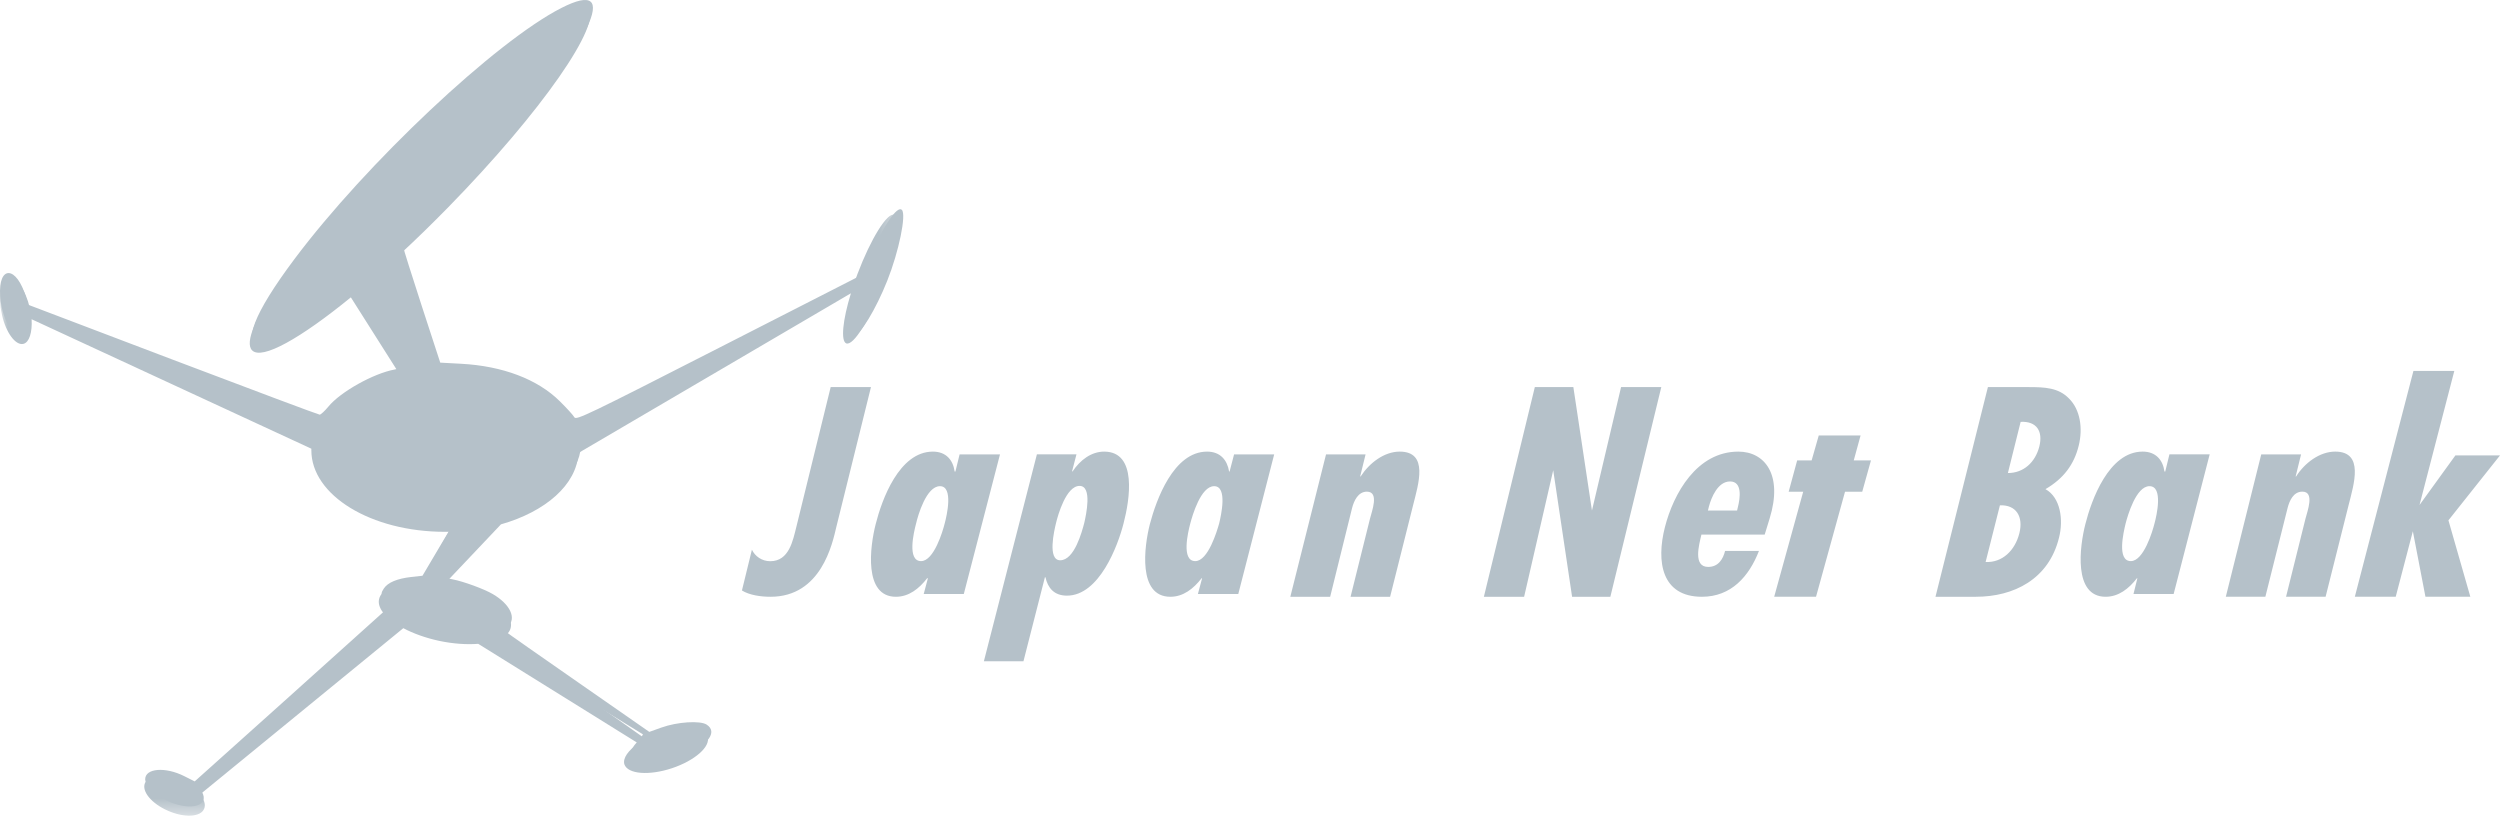 <svg height="51" viewBox="0 0 155 51" width="155" xmlns="http://www.w3.org/2000/svg" xmlns:xlink="http://www.w3.org/1999/xlink"><mask id="a" fill="#fff"><path d="m0 .289h55.651v50.282h-55.651z" fill="#fff" fill-rule="evenodd"/></mask><g fill="#b5c1c9" fill-rule="evenodd"><path d="m51.856 32.657c-.246 1.052-.94 4.343-4.083 4.343-.615 0-1.31-.103-1.773-.39l.618-2.528c.197.407.615.713 1.138.713 1.174 0 1.404-1.289 1.62-2.138l2.126-8.657h2.498zm5.674 3.196h-.049c-.503.652-1.137 1.147-1.935 1.147-2.015 0-1.61-3.119-1.252-4.509.374-1.49 1.45-4.491 3.544-4.491.83 0 1.252.532 1.35 1.235h.048l.26-1.064h2.504l-2.244 8.657h-2.486zm1.04-3.395c.132-.481.555-2.315-.291-2.315-.847 0-1.367 1.817-1.481 2.315-.146.549-.569 2.331.309 2.331.797 0 1.349-1.867 1.463-2.331zm7.897-3.233h.035c.465-.698 1.153-1.225 1.957-1.225 2.066 0 1.587 2.978 1.2 4.457-.352 1.379-1.505 4.473-3.51 4.473-.804 0-1.187-.49-1.33-1.138h-.035l-1.33 5.208h-2.454l3.288-12.83h2.453zm.757 3.199c.112-.495.513-2.298-.291-2.298-.832 0-1.345 1.82-1.458 2.298-.113.46-.547 2.313.257 2.313.882 0 1.348-1.77 1.492-2.313zm7.306 3.429h-.032c-.506.652-1.138 1.147-1.936 1.147-2.032 0-1.626-3.119-1.269-4.509.392-1.49 1.464-4.491 3.545-4.491.829 0 1.252.532 1.367 1.235h.03l.278-1.064h2.487l-2.227 8.657h-2.503zm1.057-3.395c.115-.481.538-2.315-.308-2.315-.83 0-1.35 1.817-1.482 2.315-.145.549-.569 2.331.31 2.331.797 0 1.348-1.867 1.48-2.331zm8.743-2.918h.03c.545-.84 1.461-1.54 2.422-1.54 1.813 0 1.153 2.027.835 3.303l-1.43 5.697h-2.452l1.204-4.84c.112-.456.592-1.677-.192-1.677-.547 0-.803.576-.917 1.012l-1.36 5.505h-2.47l2.213-8.825h2.452zm13.218-5.54 1.153 7.653 1.805-7.653h2.494l-3.158 13h-2.373l-1.17-7.846-1.804 7.846h-2.495l3.159-13zm11.862 9.144h-3.922c-.148.636-.534 2.005.42 2.005.627 0 .92-.481 1.047-.992h2.1c-.616 1.59-1.728 2.843-3.536 2.843-2.504 0-2.841-2.177-2.294-4.32.534-2.076 1.97-4.68 4.553-4.68 1.633 0 2.78 1.427 1.939 4.148l-.306.996zm-1.663-1.696c.145-.568.29-1.598-.485-1.598-.758 0-1.161 1-1.306 1.545l-.065.259h1.808zm12.253 5.552 3.25-13h2.52c1.002 0 1.857.034 2.507.707.697.687.873 1.844.602 2.93-.284 1.158-.934 2.034-2.06 2.69.934.518 1.126 1.899.839 3.015-.633 2.572-2.807 3.658-5.152 3.658zm3.995-5.67-.887 3.514c1.029.051 1.824-.706 2.095-1.792.253-1.019-.193-1.76-1.208-1.723zm1.285-5.175-.791 3.174c.967 0 1.694-.656 1.948-1.64.24-.948-.16-1.584-1.157-1.534zm7.238 9.698h-.03c-.505.652-1.14 1.147-1.94 1.147-2.018 0-1.612-3.119-1.254-4.509.375-1.49 1.453-4.491 3.551-4.491.83 0 1.254.532 1.352 1.235h.048l.26-1.064h2.495l-2.234 8.657h-2.49zm1.06-3.395c.132-.481.556-2.315-.31-2.315-.83 0-1.351 1.817-1.48 2.315-.131.549-.555 2.331.324 2.331.799 0 1.351-1.867 1.466-2.331zm8.752-2.918h.03c.53-.84 1.461-1.54 2.422-1.54 1.813 0 1.153 2.027.835 3.303l-1.43 5.697h-2.452l1.204-4.84c.113-.456.591-1.677-.192-1.677-.564 0-.803.576-.916 1.012l-1.379 5.505h-2.452l2.196-8.825h2.47zm9.837-6.54-2.157 8.311 2.225-3.075h2.765l-3.197 4.025 1.358 4.739h-2.783l-.781-4.062-1.062 4.062h-2.535l3.632-14zm-36.811 4h-2.593l-.441 1.544h-.897l-.528 1.946h.901l-1.798 6.51h2.594l1.797-6.51h1.067l.542-1.946h-1.067z"/><path d="m55.448 13.318c-.434-.166-1.459 1.481-2.289 3.68-.051.137-.1.272-.147.406l-17.502 9.046c-1.025-2.074-4.182-3.59-7.93-3.59-.125 0-.256.004-.382.011l-2.323-7.178c.96-.887 1.937-1.843 2.931-2.858 5.75-5.88 9.624-11.43 8.647-12.4-.977-.97-6.419 3.01-12.17 8.89-5.748 5.877-9.626 11.43-8.649 12.4.608.608 2.996-.742 6.119-3.289l2.996 4.729c-2.275.503-4.086 1.604-4.933 2.992l-17.936-6.889c0-.059-.017-.117-.034-.176-.256-1.122-.847-1.94-1.329-1.826-.479.11-.656 1.108-.4 2.23.24 1.118.848 1.94 1.33 1.825.368-.086.56-.72.512-1.528l17.344 8.027v.1c0 2.789 3.7 5.053 8.278 5.053.096 0 .177-.003.256-.003l-1.824 3.15c-1.36.007-2.388.384-2.515 1.043-.064.307.08.634.37.959l-11.853 10.778c-.225-.18-.495-.345-.8-.48-1.01-.441-2.019-.383-2.227.128-.225.514.417 1.287 1.442 1.726 1.008.441 2.02.386 2.224-.128.113-.256 0-.577-.256-.887l12.606-10.312c.608.324 1.377.604 2.224.787.882.186 1.715.238 2.42.183l9.927 6.174c-.622.428-.977.918-.865 1.297.209.608 1.524.715 2.949.242 1.424-.473 2.418-1.35 2.21-1.957-.195-.604-1.507-.71-2.931-.238-.321.107-.642.238-.912.383l-8.907-6.275c.304-.165.5-.382.547-.641.208-.942-1.476-2.092-3.734-2.572-.144-.03-.27-.058-.414-.082l3.54-3.738c2.753-.78 4.707-2.46 4.803-4.424l16.894-9.902c-.513 1.667-.64 2.969-.287 3.107.447.165 1.459-1.481 2.289-3.683.816-2.198 1.138-4.12.69-4.29" mask="url(#a)"/><path d="m10.546 49.732c-.745-.303-1.545-1.037-1.545-1.415 0-.689 1.249-.789 2.428-.193l.642.323 5.697-5.108c3.132-2.81 5.819-5.226 5.974-5.371l.276-.265-.207-.457c-.197-.434-.197-.475-.014-.758.248-.375.825-.616 1.707-.716l.69-.076.945-1.597.945-1.597-1.093-.083c-2.66-.193-4.926-1.03-6.253-2.3-.724-.695-.973-1.122-1.217-2.107l-.18-.723-8.715-3.983c-4.794-2.193-8.744-3.986-8.77-3.986-.032 0-.06.193-.06.43 0 .234-.065.555-.145.71-.486.96-1.527-.369-1.641-2.097-.128-1.952 1.031-1.894 1.604.08l.13.45 8.971 3.408c4.936 1.873 9.033 3.408 9.105 3.408.07 0 .314-.227.542-.502.745-.91 2.793-2.055 4.1-2.296.235-.042.429-.124.429-.176 0-.09-2.78-4.5-2.96-4.7-.045-.044-.772.431-1.617 1.058-1.614 1.198-3.56 2.282-4.094 2.282-1.238 0-.5-1.924 2.031-5.305 4.453-5.945 12.485-13.505 16.559-15.578 1.87-.953 2.411-.516 1.563 1.26-1.3 2.724-5.139 7.42-9.581 11.715-.983.95-1.787 1.787-1.787 1.86 0 .075.517 1.714 1.145 3.645l1.145 3.511 1.287.07c2.583.137 4.749.96 6.125 2.323.434.427.838.874.904.995.103.2.827-.148 8.957-4.3l8.84-4.513.579-1.294c.824-1.839 1.655-3.026 1.927-2.754.29.289-.182 2.582-.903 4.392-.704 1.773-1.694 3.402-2.063 3.402-.238 0-.206-1.237.06-2.255.117-.455.179-.823.14-.823-.041.004-3.907 2.224-8.59 4.937-8.44 4.892-8.516 4.94-8.582 5.336-.241 1.48-2.031 3.111-4.18 3.807-.52.169-.79.4-2.373 2.059-.983 1.025-1.786 1.89-1.786 1.92 0 .031.193.094.427.135.656.124 1.949.595 2.487.912 1.076.627 1.487 1.498.949 1.997-.152.145-.207.272-.142.334.059.058 2.086 1.477 4.504 3.157l4.394 3.057.749-.268c.99-.356 2.404-.445 2.807-.183 1.449.95-2.91 3.095-4.528 2.23-.338-.182-.259-.63.2-1.136.231-.254.396-.474.372-.495-.024-.018-2.255-1.391-4.96-3.047l-4.917-3.012-1.077-.09c-1.23-.096-2.32-.344-3.176-.723l-.597-.26-4.949 4.003c-2.721 2.2-5.6 4.533-6.401 5.184l-1.452 1.18.186.324c.49.847-.597 1.206-1.97.648h.004z"/></g></svg>